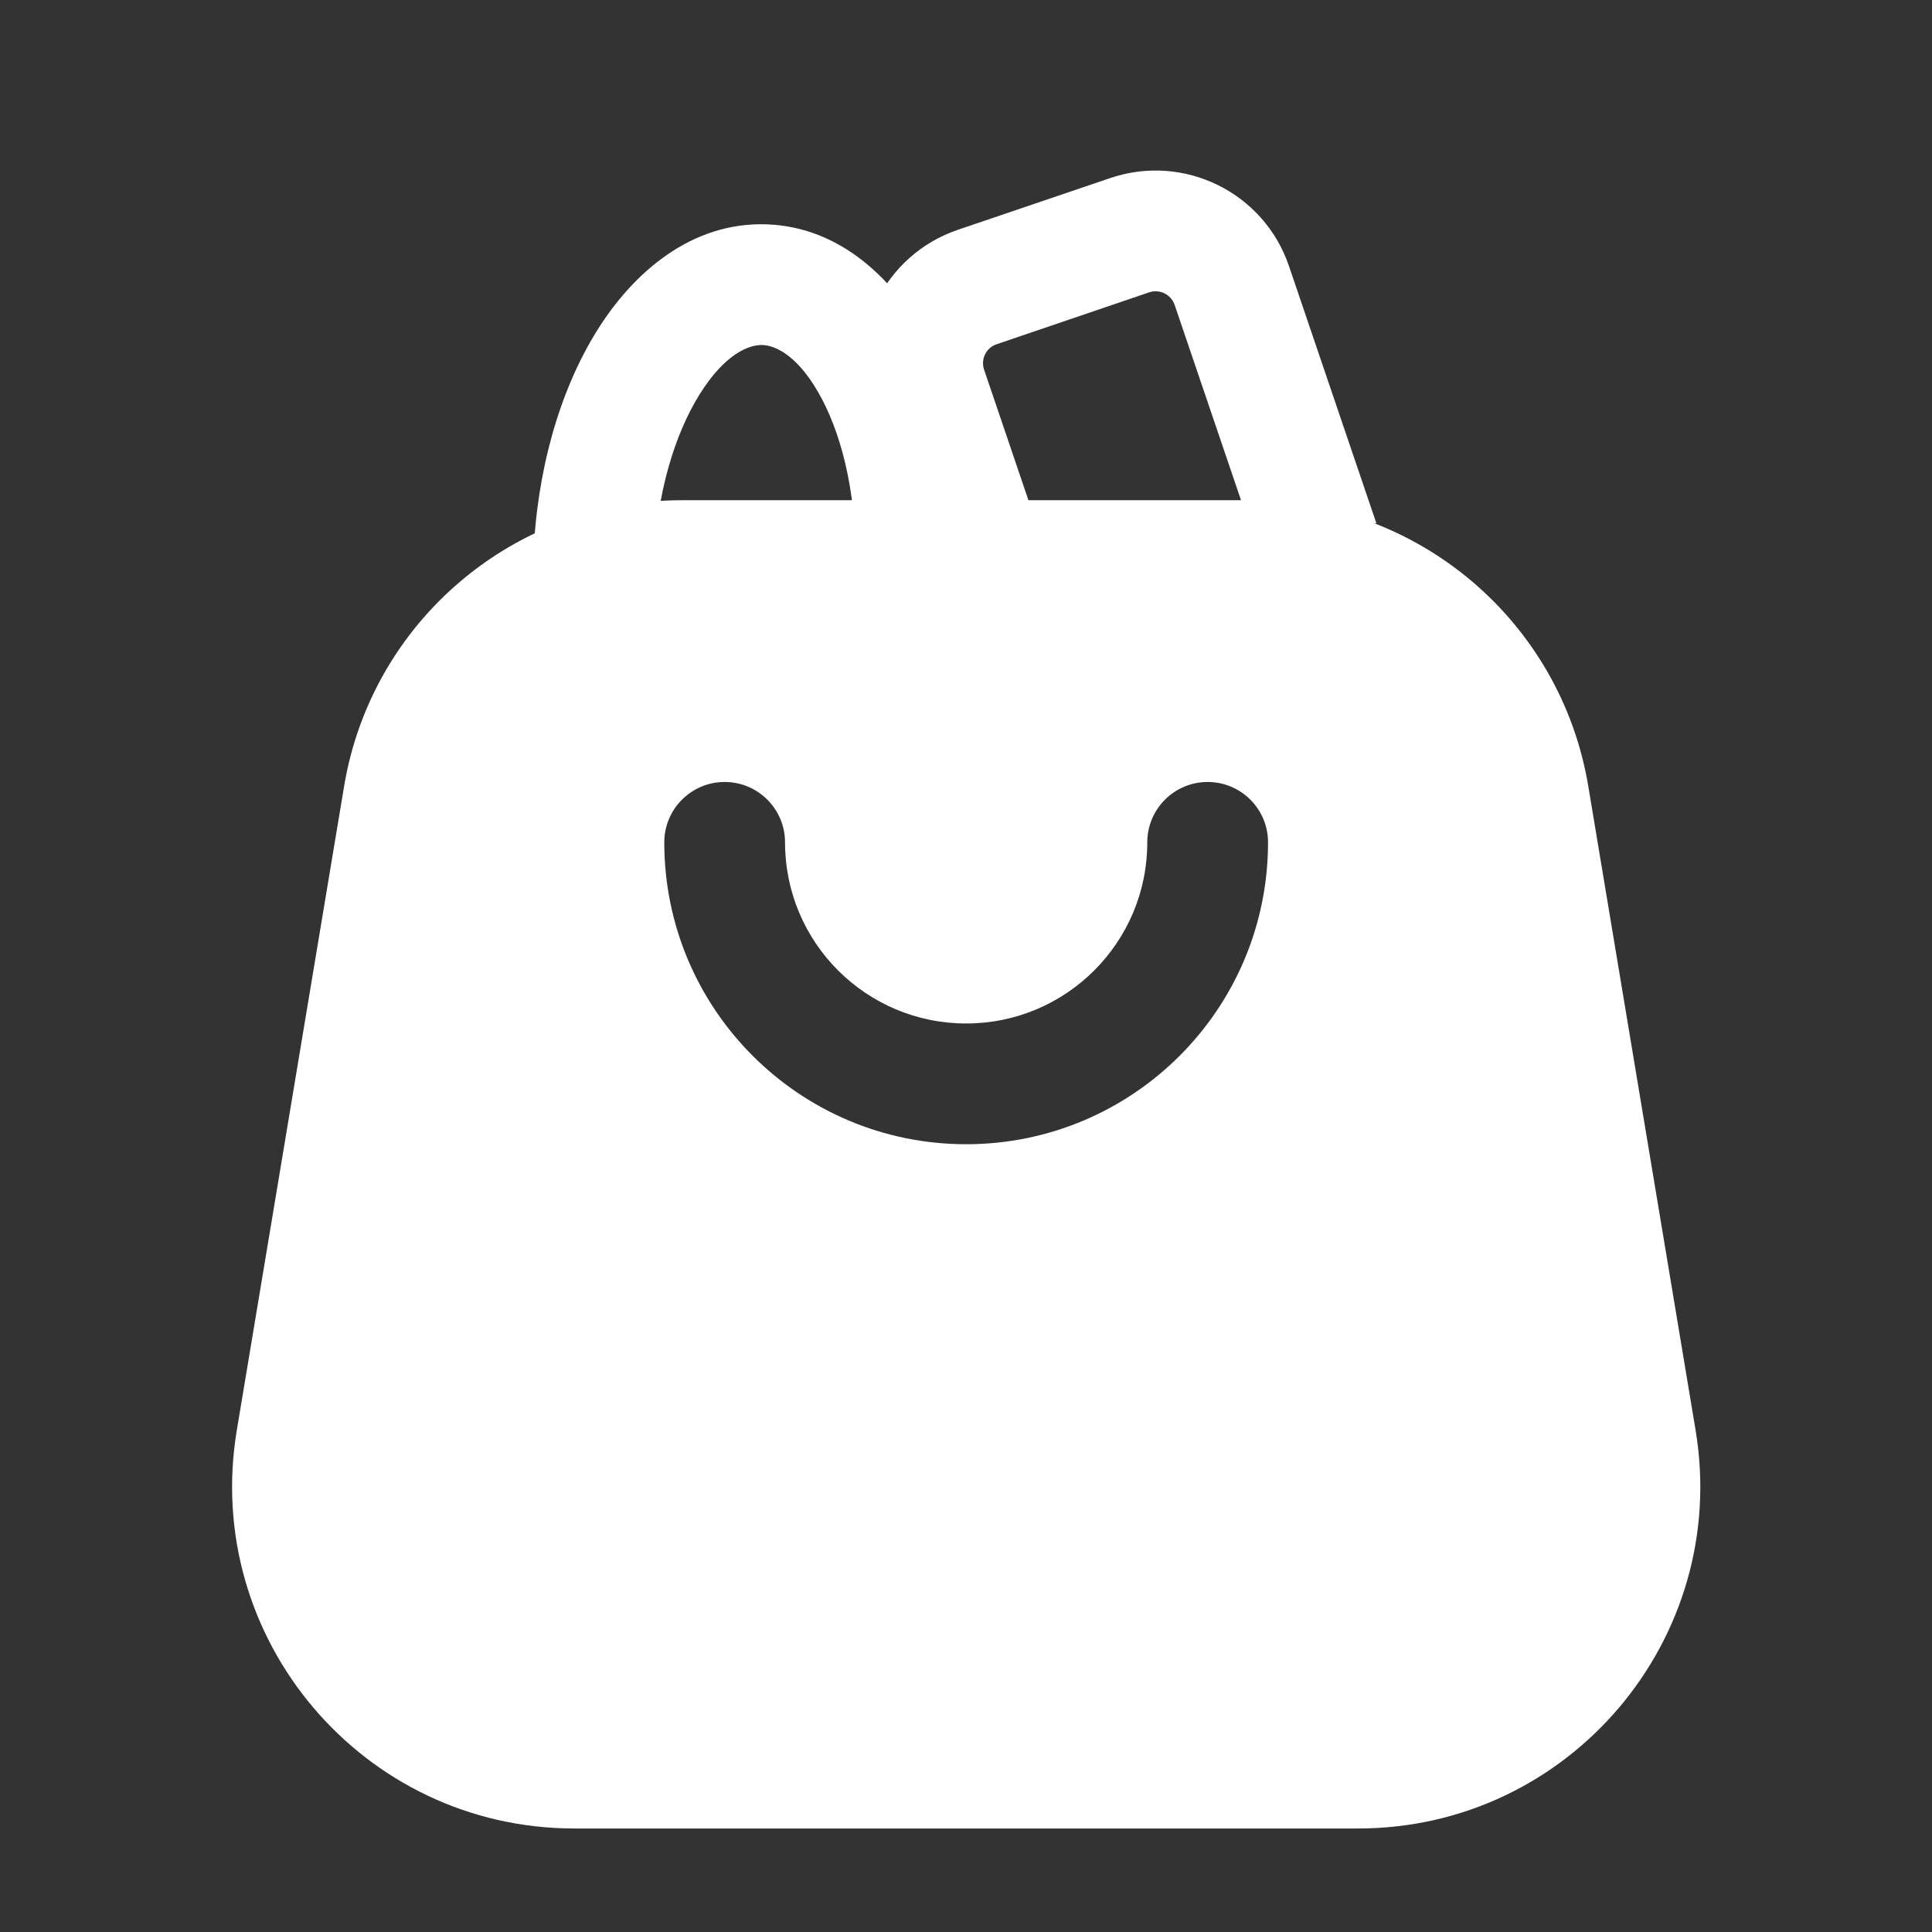 <svg width="24" height="24" viewBox="0 0 24 24" fill="none" xmlns="http://www.w3.org/2000/svg">
<rect x="0" y="0" width="24" height="24" fill="#333333" stroke="none"/>
<path fill-rule="evenodd" clip-rule="evenodd" d="M4.275 9.765C4.617 7.716 6.39 6.214 8.467 6.214H15.537C17.615 6.214 19.388 7.716 19.73 9.765L21.063 17.765C21.495 20.356 19.497 22.714 16.871 22.714H7.134C4.508 22.714 2.51 20.356 2.942 17.765L4.275 9.765ZM9.752 10.464C9.752 10.05 9.416 9.714 9.002 9.714C8.588 9.714 8.252 10.05 8.252 10.464C8.252 12.535 9.931 14.214 12.002 14.214C14.073 14.214 15.752 12.535 15.752 10.464C15.752 10.05 15.416 9.714 15.002 9.714C14.588 9.714 14.252 10.05 14.252 10.464C14.252 11.707 13.245 12.714 12.002 12.714C10.759 12.714 9.752 11.707 9.752 10.464Z" fill="white"/>
<path fill-rule="evenodd" clip-rule="evenodd" d="M14.592 3.788C14.547 3.657 14.405 3.587 14.274 3.632L12.381 4.276C12.25 4.32 12.18 4.462 12.225 4.593L13.029 6.96L11.609 7.443L10.805 5.076C10.493 4.16 10.983 3.167 11.898 2.855L13.792 2.212C14.707 1.901 15.701 2.39 16.012 3.305L17.097 6.498L15.677 6.981L14.592 3.788Z" fill="white"/>
<path fill-rule="evenodd" clip-rule="evenodd" d="M8.687 4.905C8.383 5.395 8.155 6.129 8.124 6.989L6.625 6.934C6.664 5.862 6.947 4.864 7.412 4.114C7.864 3.385 8.59 2.753 9.527 2.787C10.464 2.821 11.142 3.504 11.54 4.264C11.95 5.045 12.16 6.061 12.121 7.133L10.622 7.079C10.653 6.22 10.48 5.471 10.212 4.96C9.933 4.428 9.64 4.292 9.473 4.286C9.306 4.28 9.004 4.394 8.687 4.905Z" fill="white"/>
</svg>
